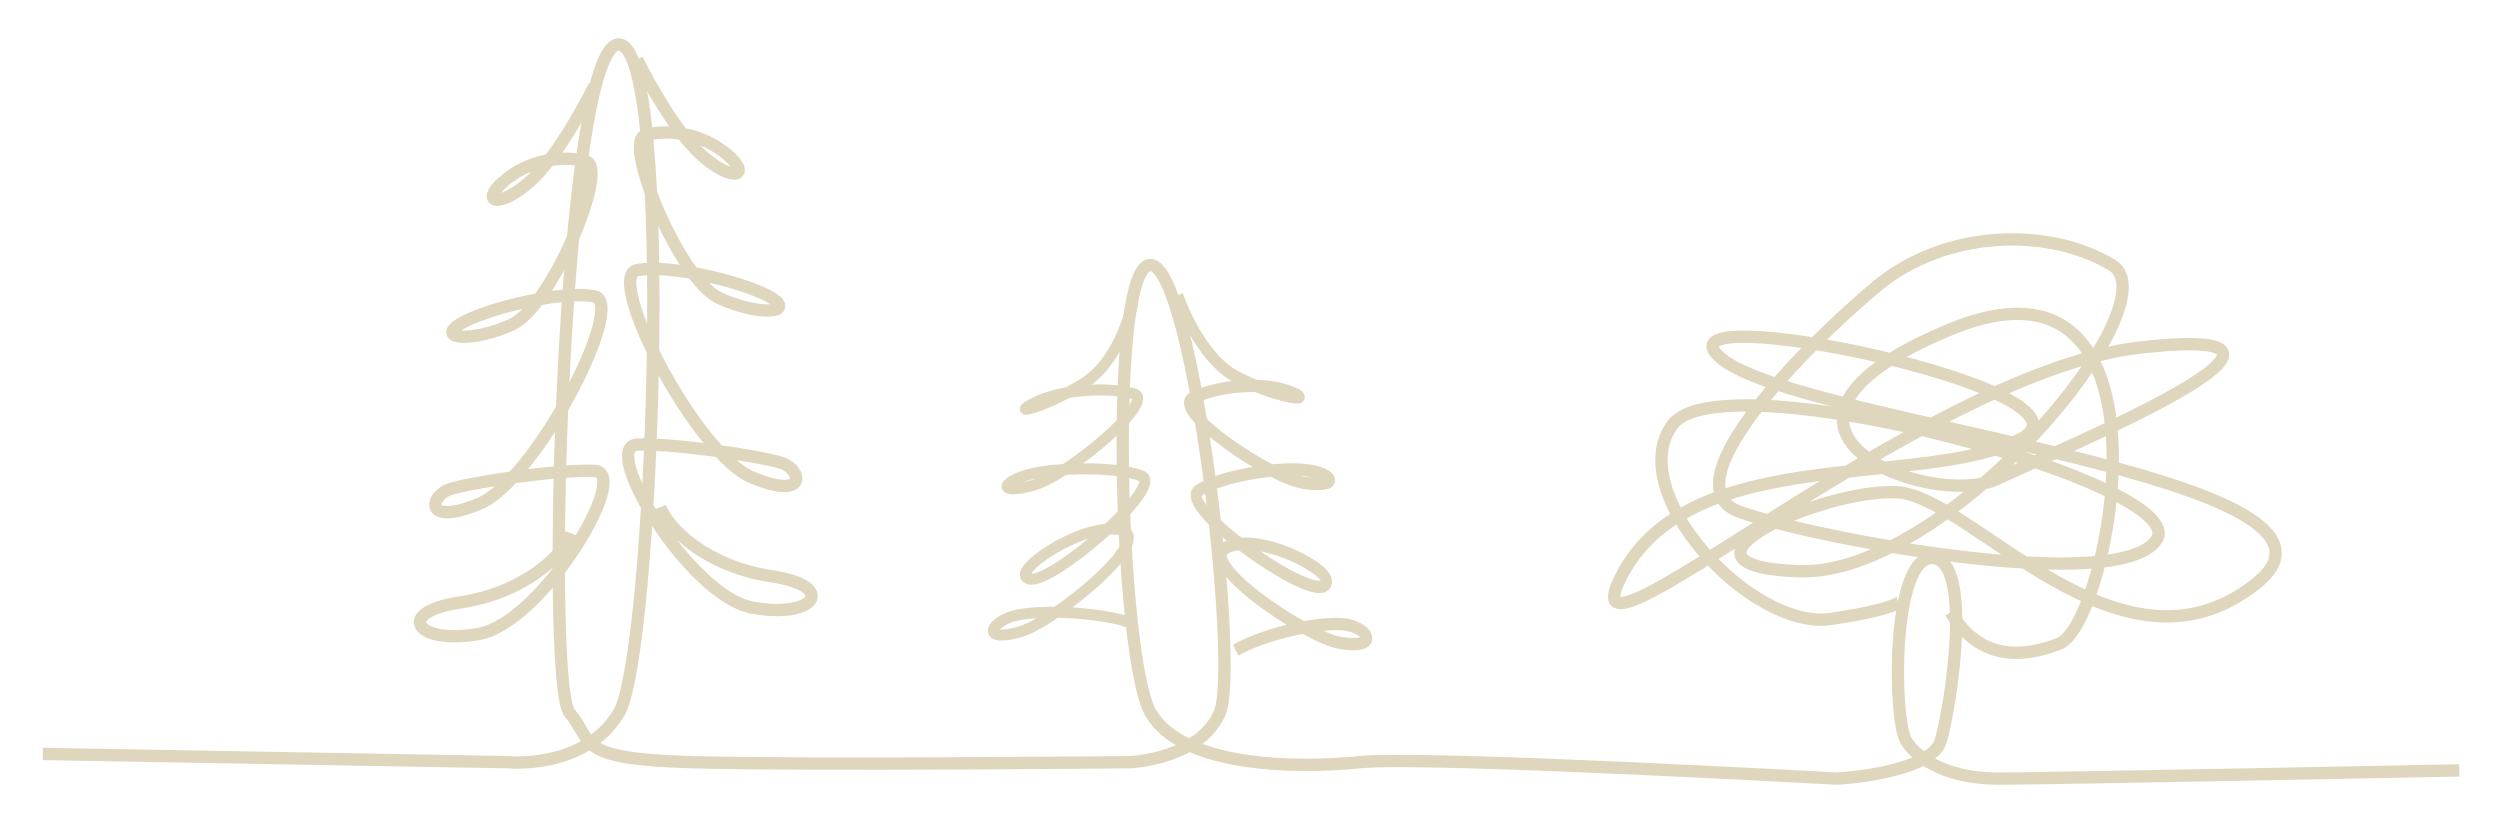 <?xml version="1.0" encoding="UTF-8" standalone="no" ?>
<!DOCTYPE svg PUBLIC "-//W3C//DTD SVG 1.1//EN" "http://www.w3.org/Graphics/SVG/1.1/DTD/svg11.dtd">
<svg xmlns="http://www.w3.org/2000/svg" xmlns:xlink="http://www.w3.org/1999/xlink" version="1.1" width="607.5" height="199.5" viewBox="12 82 405 133" xml:space="preserve">
<desc>Created with Fabric.js 4.6.0</desc>
<defs>
</defs>
<g transform="matrix(1 0 0 1 214.67 148.67)" id="fcBuwVgJqRhuq8OeC5hM6"  >
<path style="stroke: rgb(223,214,190); stroke-width: 2; stroke-dasharray: none; stroke-linecap: butt; stroke-dashoffset: 0; stroke-linejoin: miter; stroke-miterlimit: 4; fill: rgb(255,255,255); fill-opacity: 0; fill-rule: nonzero; opacity: 1;" vector-effect="non-scaling-stroke"  transform=" translate(0, 0)" d="M -195.733 55.467 L -120.533 56.8 C -120.533 56.8 -108 58.134 -102.4 48.8 C -96.8 39.467 -93.333 -59.2 -102.4 -59.466 C -111.467 -59.733 -114.4 44 -110.4 48.8 C -106.4 53.6 -109.6 56.267 -90.667 56.8 C -71.733 57.334 -19.467 56.8 -19.467 56.8 C -19.467 56.8 -8.267 56.267 -5.067 48.8 C -1.867 41.334 -9.333 -23.466 -16.267 -23.733 C -23.2 -24 -21.333 40 -16.267 48.8 C -11.2 57.6 7.2 57.867 17.6 56.8 C 28 55.734 94.933 59.467 94.933 59.467 C 94.933 59.467 110.133 58.667 111.733 53.334 C 113.333 48 117.067 24 110.4 23.734 C 103.733 23.467 104 49.867 106.133 53.334 C 108.267 56.8 113.6 59.467 121.067 59.467 C 128.533 59.467 195.733 58.134 195.733 58.134" stroke-linecap="round" />
</g>
<g transform="matrix(1 0 0 1 327.07 154.27)" id="3bh-2TExflUJUyC3ISaNs"  >
<path style="stroke: rgb(223,214,190); stroke-width: 2; stroke-dasharray: none; stroke-linecap: butt; stroke-dashoffset: 0; stroke-linejoin: miter; stroke-miterlimit: 4; fill: rgb(255,255,255); fill-opacity: 0; fill-rule: nonzero; opacity: 1;" vector-effect="non-scaling-stroke"  transform=" translate(0, 0)" d="M 0.934 26.937 C 4.668 33.07 10.268 35.203 18.534 32.003 C 26.801 28.803 39.068 -34.663 0.934 -18.93 C -37.199 -3.197 -2.532 10.403 8.401 5.337 C 19.334 0.27 68.134 -19.997 31.868 -15.997 C -4.399 -11.997 -63.599 41.603 -52.132 20.537 C -40.666 -0.53 -3.599 6.937 12.134 -1.063 C 27.868 -9.063 -49.199 -24.797 -36.132 -14.13 C -23.066 -3.463 72.401 5.07 50.268 22.403 C 28.134 39.737 4.401 8.003 -7.866 7.47 C -20.132 6.937 -47.599 19.47 -23.599 20.27 C 0.401 21.07 37.201 -23.197 27.068 -29.33 C 16.934 -35.463 0.134 -35.197 -11.066 -25.863 C -22.266 -16.53 -45.199 6.403 -33.199 10.67 C -21.199 14.937 28.134 24.27 34.268 15.203 C 40.401 6.137 -36.132 -14.397 -44.132 -3.463 C -52.132 7.47 -31.332 29.87 -18.532 28.003 C -5.732 26.137 -6.799 24.537 -6.799 24.537" stroke-linecap="round" />
</g>
<g transform="matrix(0.87 -0.06 0.07 1 218.15 158.02)" id="Odn9F6by9-apH-itTJ665"  >
<path style="stroke: rgb(223,214,190); stroke-width: 2; stroke-dasharray: none; stroke-linecap: butt; stroke-dashoffset: 0; stroke-linejoin: miter; stroke-miterlimit: 4; fill: rgb(0,0,0); fill-opacity: 0; fill-rule: nonzero; opacity: 1;" vector-effect="non-scaling-stroke"  transform=" translate(0, 0)" d="M -15.299 -29.115 C -15.299 -29.115 -12.366 -18.982 -5.433 -15.248 C 1.501 -11.515 9.501 -10.182 4.167 -12.315 C -1.166 -14.448 -9.966 -13.915 -13.966 -12.315 C -17.966 -10.715 -0.633 1.552 6.034 2.618 C 12.701 3.685 11.101 1.285 6.034 0.485 C 0.967 -0.315 -9.699 0.485 -13.966 2.618 C -18.233 4.752 3.901 20.752 7.901 19.418 C 11.901 18.085 -2.232 10.085 -9.166 11.952 C -16.099 13.818 3.901 27.418 10.301 28.752 C 16.701 30.085 16.434 27.418 12.434 26.085 C 8.434 24.752 -3.566 26.352 -9.166 28.752" stroke-linecap="round" />
</g>
<g transform="matrix(1 0 0 1 128.62 136.23)" id="sTv0fUKIp0qlEv4Gnzshy"  >
<path style="stroke: rgb(223,214,190); stroke-width: 2; stroke-dasharray: none; stroke-linecap: butt; stroke-dashoffset: 0; stroke-linejoin: miter; stroke-miterlimit: 4; fill: rgb(0,0,0); fill-opacity: 0; fill-rule: nonzero; opacity: 1;" vector-effect="non-scaling-stroke"  transform=" translate(0, 0)" d="M -13.414 -44.596 C -13.414 -44.596 -8.081 -33.662 -3.014 -29.129 C 2.053 -24.596 5.253 -25.662 1.253 -29.129 C -2.747 -32.596 -8.347 -33.396 -12.081 -32.329 C -15.814 -31.262 -6.481 -8.862 -0.081 -5.929 C 6.319 -2.996 12.186 -3.529 8.453 -5.929 C 4.719 -8.329 -8.081 -11.529 -13.414 -10.462 C -18.747 -9.396 -3.814 19.404 5.253 23.138 C 14.319 26.871 13.253 21.853 10.053 20.786 C 6.853 19.719 -7.281 17.538 -13.414 17.804 C -19.547 18.071 -4.881 42.338 5.253 44.204 C 15.386 46.071 19.119 40.738 8.453 39.138 C -2.214 37.538 -8.347 31.404 -9.681 27.938" stroke-linecap="round" />
</g>
<g transform="matrix(-0.89 0.08 0.08 0.89 184.27 157.89)" id="rD0MANiLwo7La5W2EN0yJ"  >
<path style="stroke: rgb(223,214,190); stroke-width: 2; stroke-dasharray: none; stroke-linecap: butt; stroke-dashoffset: 0; stroke-linejoin: miter; stroke-miterlimit: 4; fill: rgb(0,0,0); fill-opacity: 0; fill-rule: nonzero; opacity: 1;" vector-effect="non-scaling-stroke"  transform=" translate(0, 0)" d="M -15.299 -29.115 C -15.299 -29.115 -12.366 -18.982 -5.433 -15.248 C 1.501 -11.515 9.501 -10.182 4.167 -12.315 C -1.166 -14.448 -9.966 -13.915 -13.966 -12.315 C -17.966 -10.715 -0.633 1.552 6.034 2.618 C 12.701 3.685 11.101 1.285 6.034 0.485 C 0.967 -0.315 -9.699 0.485 -13.966 2.618 C -18.233 4.752 3.901 20.752 7.901 19.418 C 11.901 18.085 -2.232 10.085 -9.166 11.952 C -16.099 13.818 3.901 27.418 10.301 28.752 C 16.701 30.085 16.434 27.418 12.434 26.085 C 8.434 24.752 -3.566 26.352 -9.166 28.752" stroke-linecap="round" />
</g>
<g transform="matrix(-1 0 0 1 94.89 140.48)" id="p2HIPYcF8pnWCVTFRKD0L"  >
<path style="stroke: rgb(223,214,190); stroke-width: 2; stroke-dasharray: none; stroke-linecap: butt; stroke-dashoffset: 0; stroke-linejoin: miter; stroke-miterlimit: 4; fill: rgb(0,0,0); fill-opacity: 0; fill-rule: nonzero; opacity: 1;" vector-effect="non-scaling-stroke"  transform=" translate(0, 0)" d="M -13.414 -44.596 C -13.414 -44.596 -8.081 -33.662 -3.014 -29.129 C 2.053 -24.596 5.253 -25.662 1.253 -29.129 C -2.747 -32.596 -8.347 -33.396 -12.081 -32.329 C -15.814 -31.262 -6.481 -8.862 -0.081 -5.929 C 6.319 -2.996 12.186 -3.529 8.453 -5.929 C 4.719 -8.329 -8.081 -11.529 -13.414 -10.462 C -18.747 -9.396 -3.814 19.404 5.253 23.138 C 14.319 26.871 13.253 21.853 10.053 20.786 C 6.853 19.719 -7.281 17.538 -13.414 17.804 C -19.547 18.071 -4.881 42.338 5.253 44.204 C 15.386 46.071 19.119 40.738 8.453 39.138 C -2.214 37.538 -8.347 31.404 -9.681 27.938" stroke-linecap="round" />
</g>
</svg>